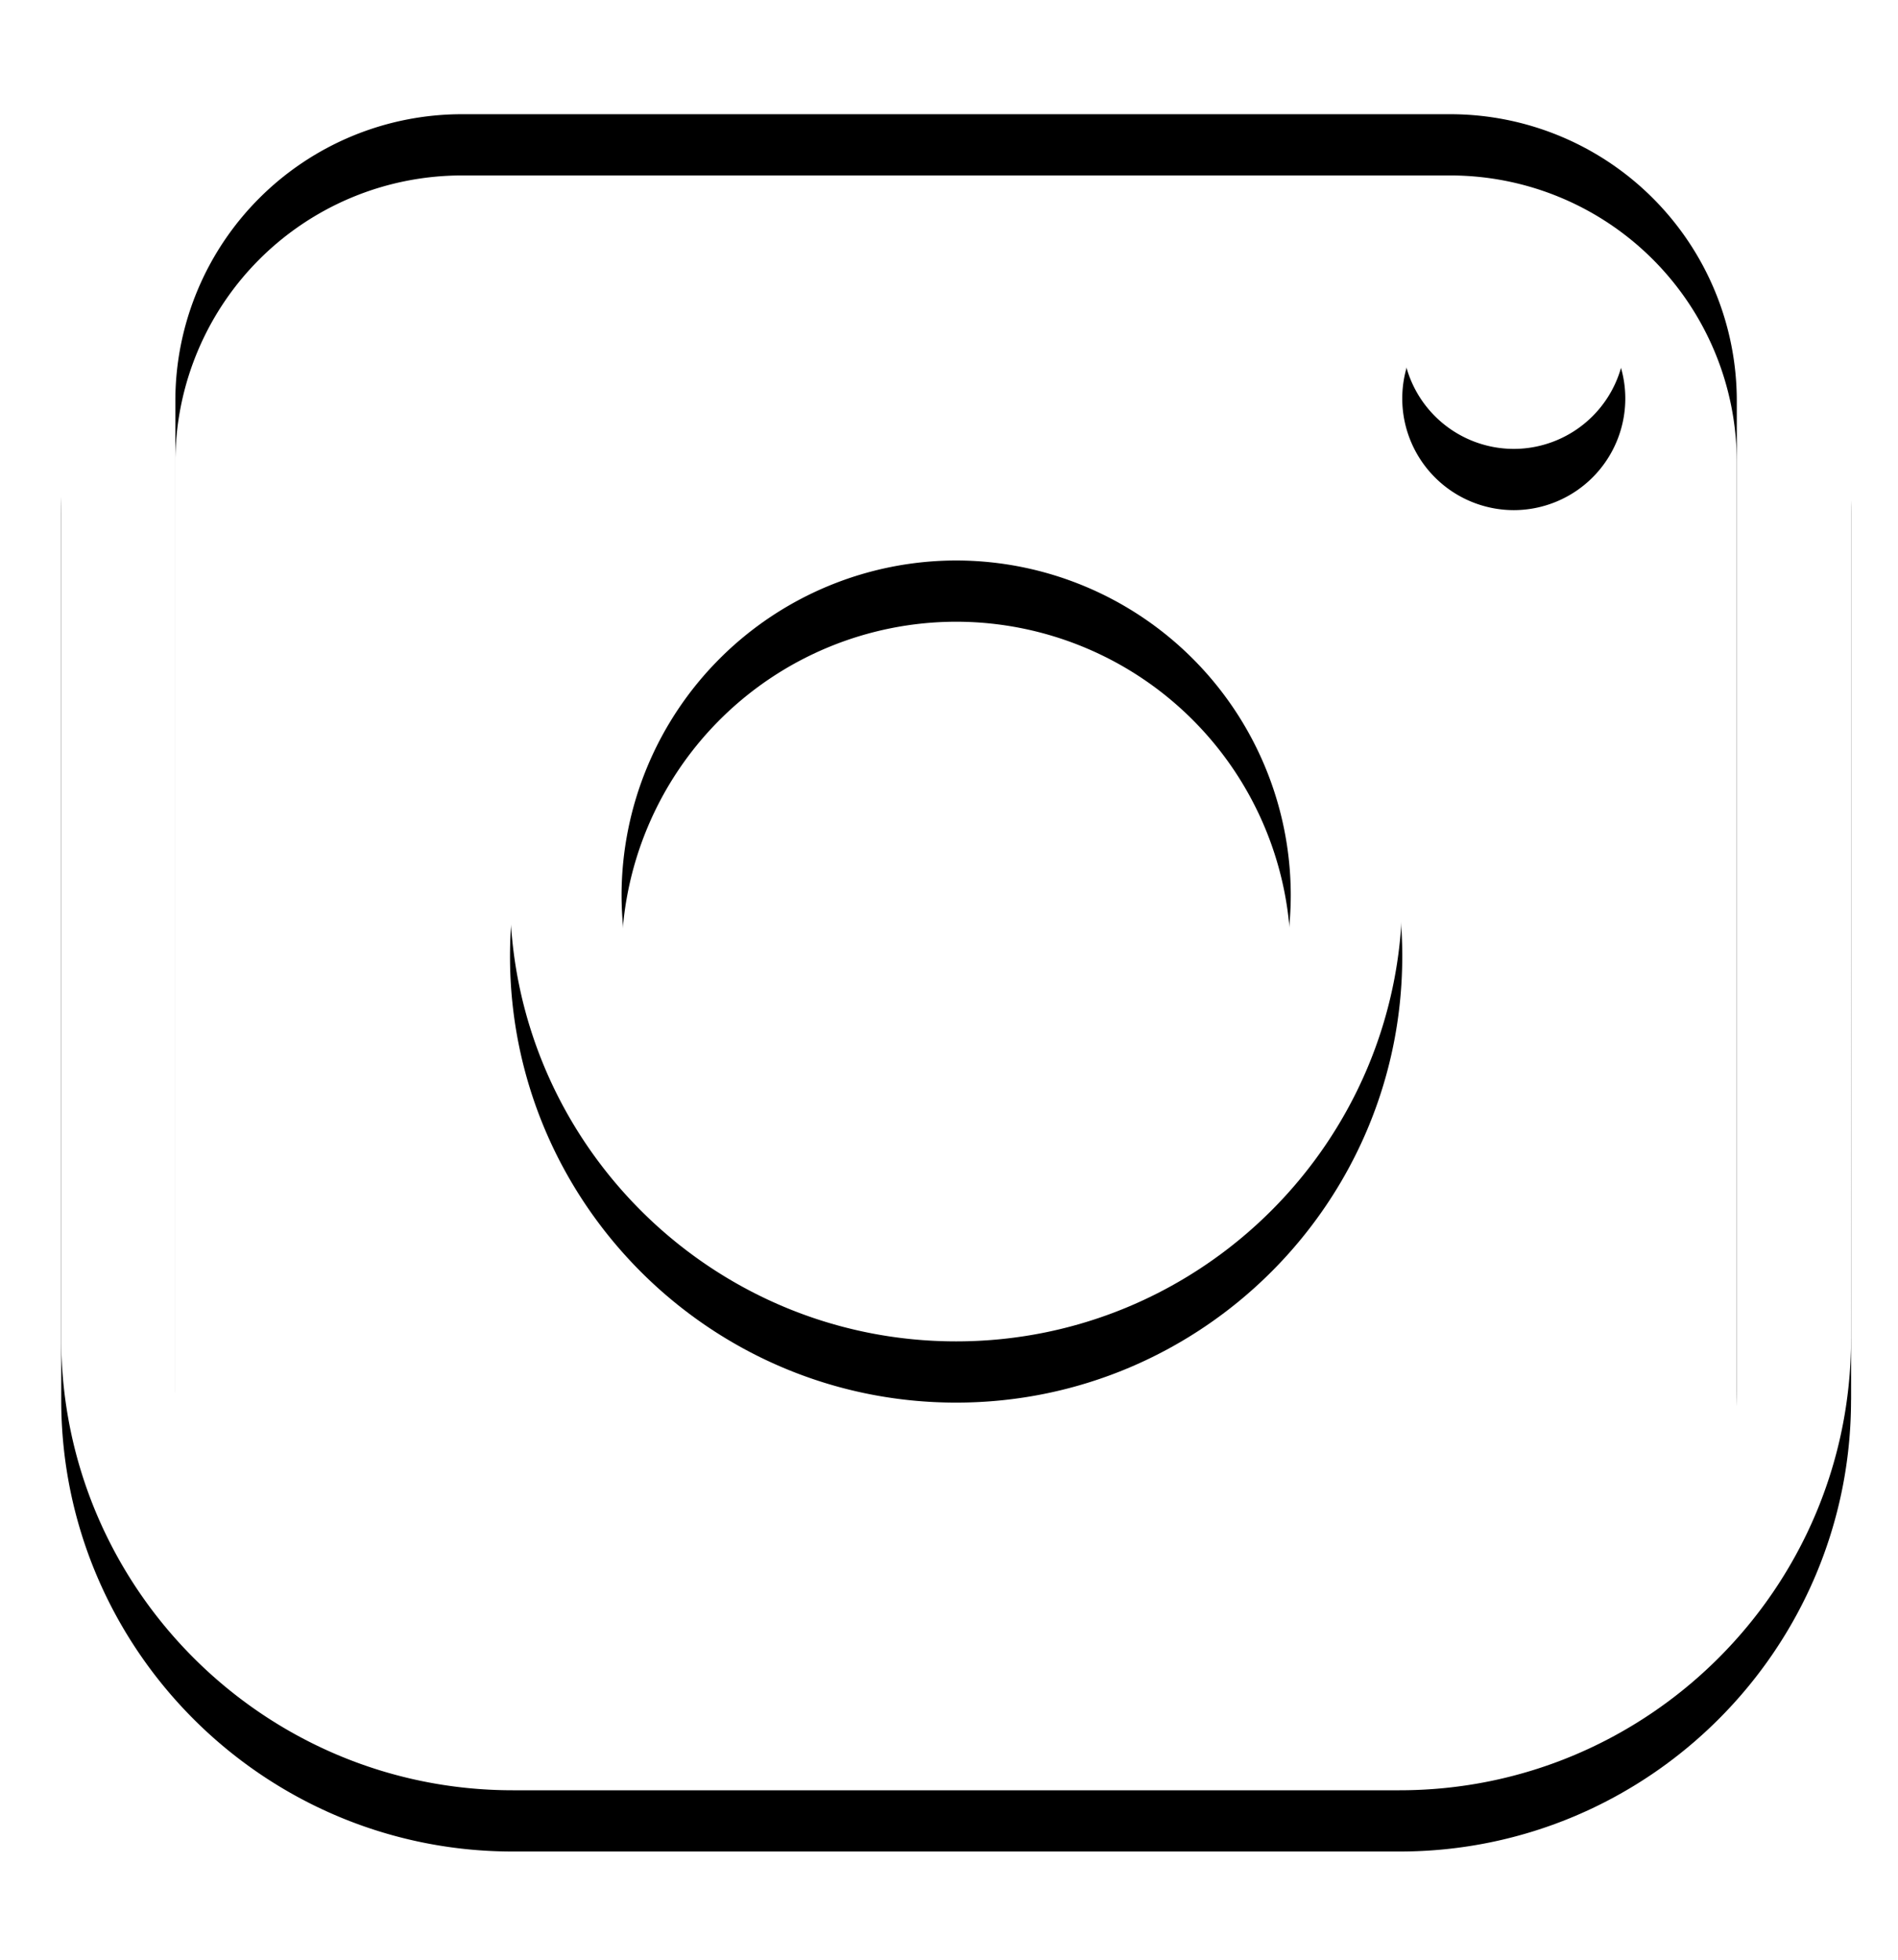 <svg width="31" height="32" viewBox="0 0 31 32" xmlns="http://www.w3.org/2000/svg" xmlns:xlink="http://www.w3.org/1999/xlink"><title>ic_instagram</title><defs><path d="M29.233 21.86c0 4.066-3.307 7.373-7.374 7.373H7.374C3.308 29.233 0 25.926 0 21.86V7.374C0 3.308 3.308 0 7.374 0H21.86c4.067 0 7.374 3.308 7.374 7.374V21.86zm-6.54-19.995H6.54a4.681 4.681 0 0 0-4.676 4.676v16.151a4.681 4.681 0 0 0 4.676 4.676h16.151a4.681 4.681 0 0 0 4.676-4.676V6.541a4.681 4.681 0 0 0-4.676-4.676zm-8.077 20.038c-4.017 0-7.286-3.269-7.286-7.287 0-4.017 3.27-7.286 7.286-7.286 4.018 0 7.287 3.27 7.287 7.286 0 4.018-3.269 7.287-7.287 7.287zm0-12.751a5.472 5.472 0 0 0-5.464 5.463 5.473 5.473 0 0 0 5.465 5.467 5.472 5.472 0 0 0 5.465-5.467 5.47 5.47 0 0 0-5.465-5.463zm9.109-1.822a1.824 1.824 0 0 1-1.822-1.821c0-1.005.817-1.822 1.822-1.822 1.004 0 1.821.817 1.821 1.822a1.824 1.824 0 0 1-1.821 1.821z" id="b"/><filter x="-6.8%" y="-3.4%" width="113.7%" height="113.7%" filterUnits="objectBoundingBox" id="a"><feOffset dy="1" in="SourceAlpha" result="shadowOffsetOuter1"/><feGaussianBlur stdDeviation=".5" in="shadowOffsetOuter1" result="shadowBlurOuter1"/><feColorMatrix values="0 0 0 0 0.078 0 0 0 0 0.078 0 0 0 0 0.059 0 0 0 0.4 0" in="shadowBlurOuter1"/></filter></defs><g transform="translate(1)" fill="none"><use fill="#000" filter="url(#a)" xlink:href="#b"/><use fill="#FFF" fill-rule="evenodd" xlink:href="#b"/></g></svg>